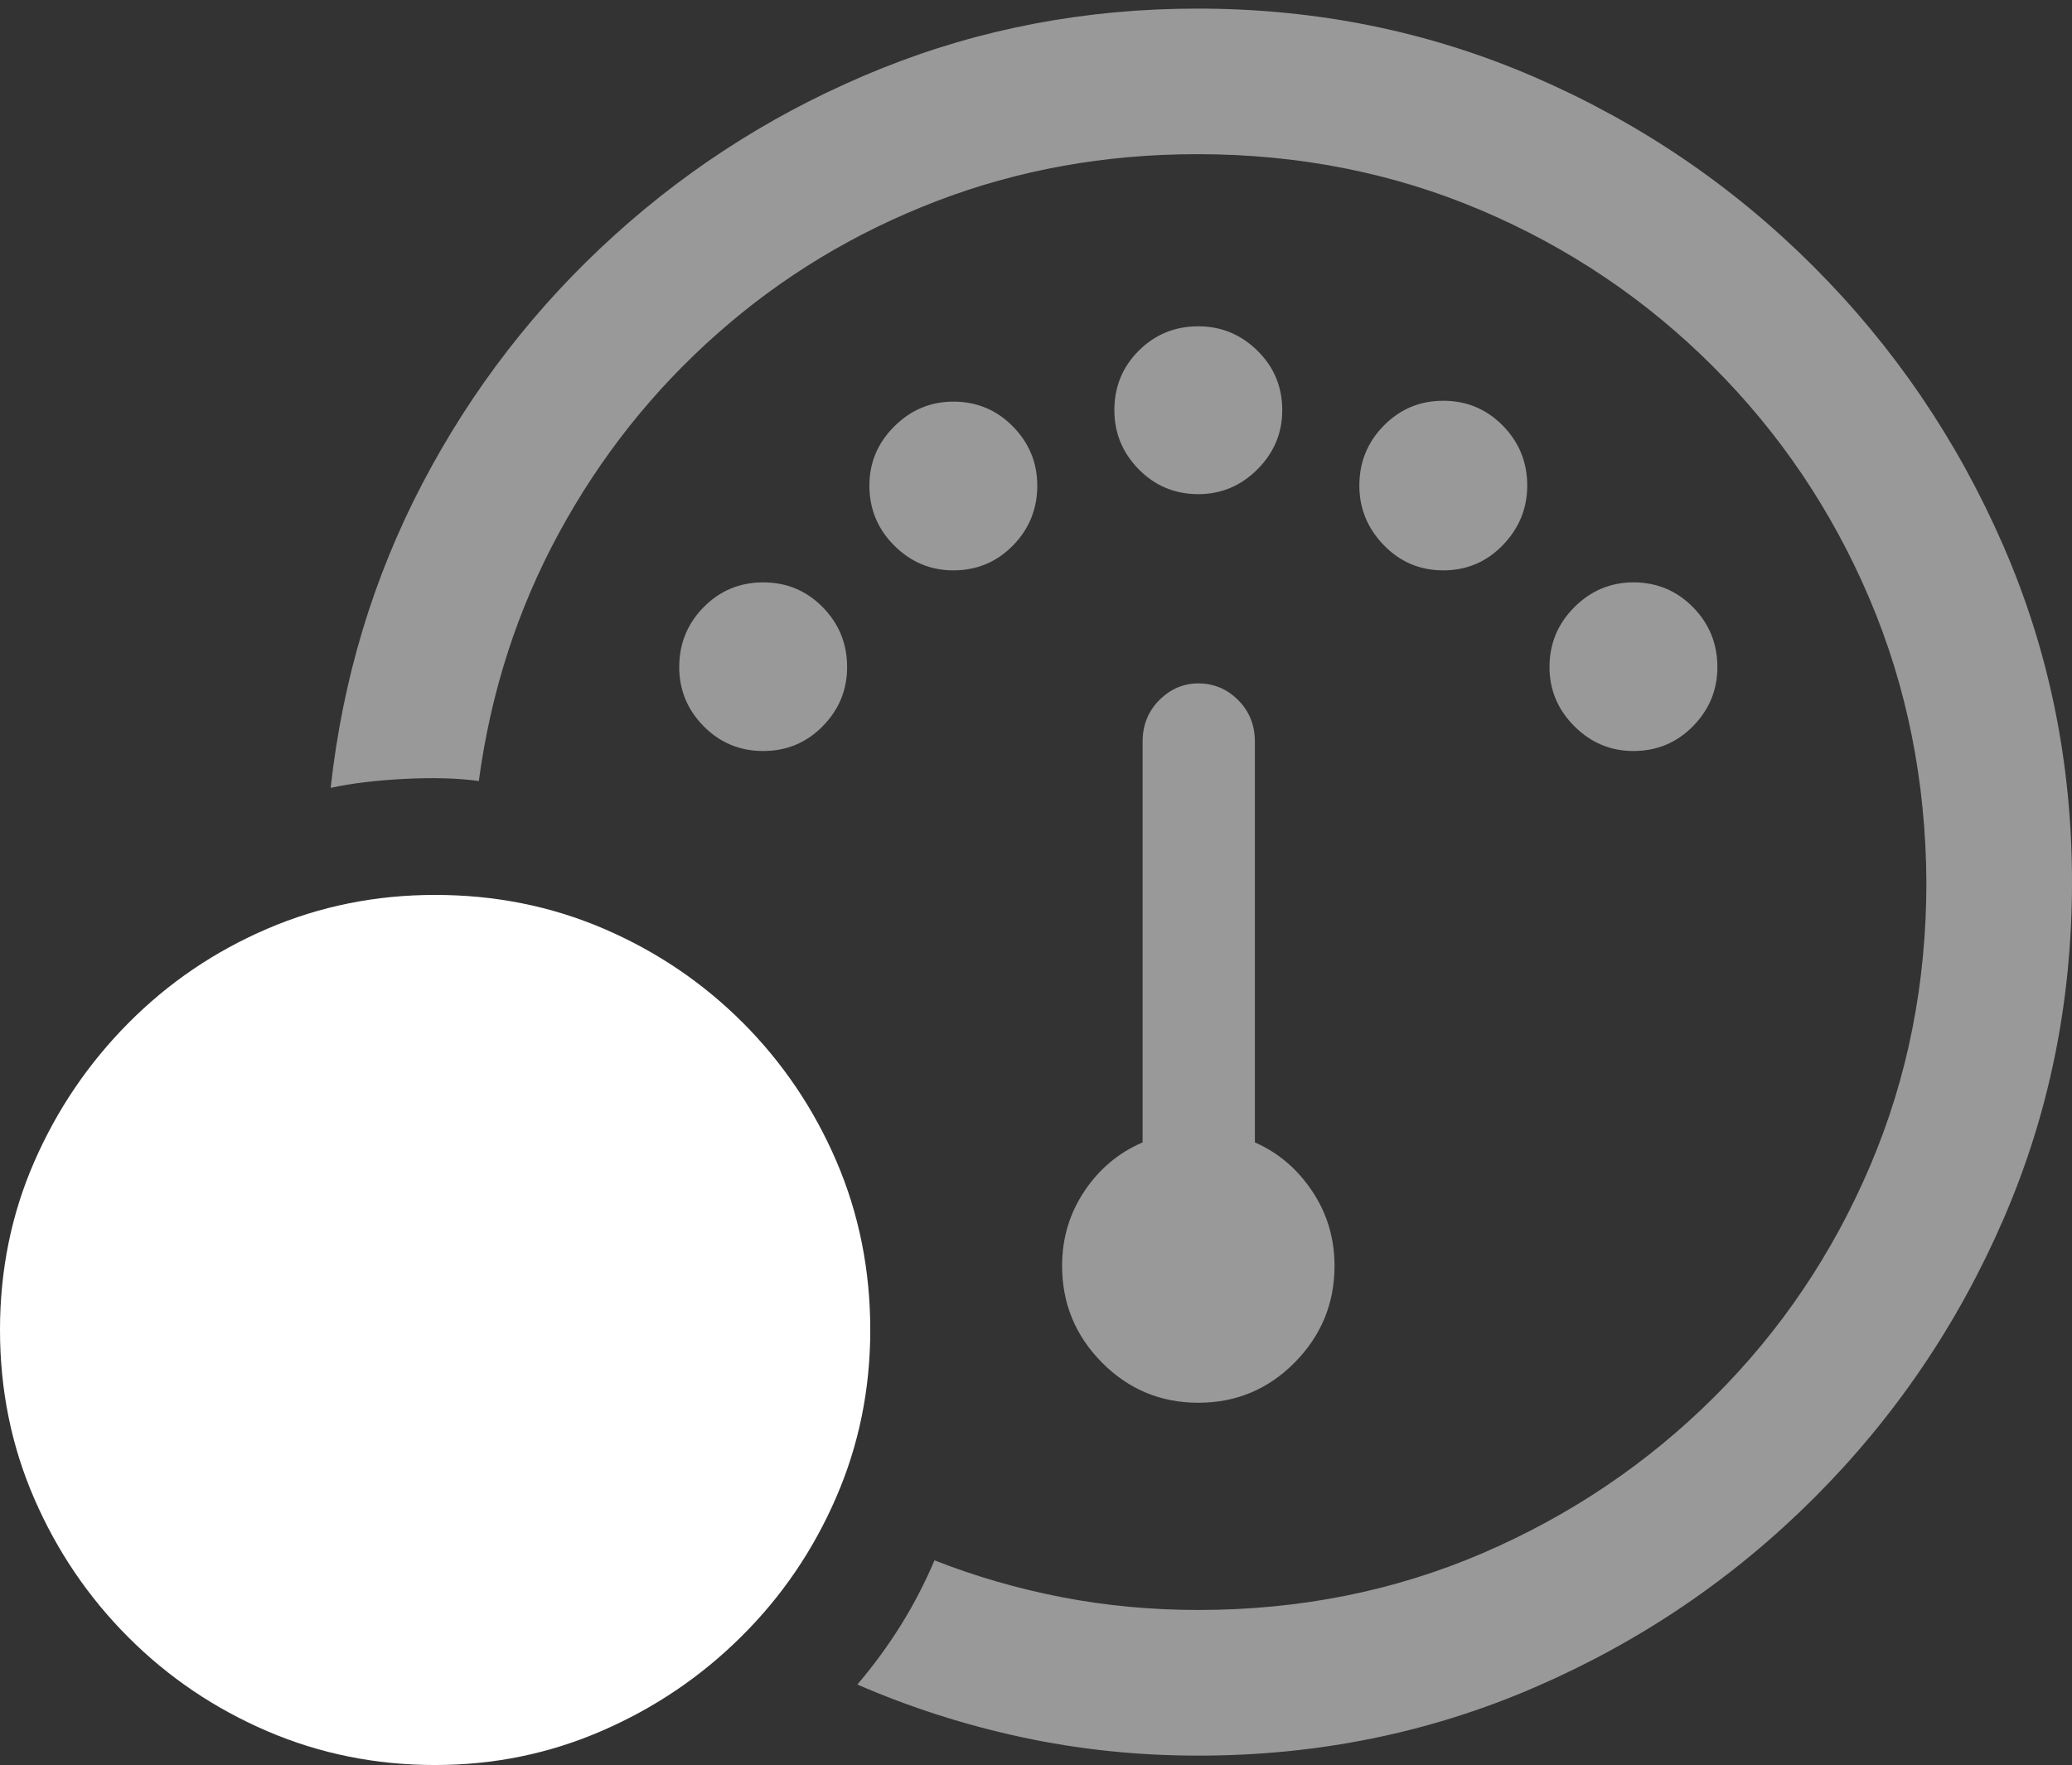 <?xml version="1.0" encoding="UTF-8"?>
<!--Generator: Apple Native CoreSVG 175.5-->
<!DOCTYPE svg
PUBLIC "-//W3C//DTD SVG 1.1//EN"
       "http://www.w3.org/Graphics/SVG/1.1/DTD/svg11.dtd">
<svg version="1.1" xmlns="http://www.w3.org/2000/svg" xmlns:xlink="http://www.w3.org/1999/xlink" width="23.623" height="20.127">
 <rect width="100%" height="100%" fill="#333333" stroke="none"/>
 <g>
  <rect height="20.127" opacity="0" width="23.623" x="0" y="0"/>
  <path d="M13.662 20.02Q15.703 20.02 17.505 19.238Q19.307 18.457 20.684 17.08Q22.061 15.703 22.842 13.901Q23.623 12.1 23.623 10.059Q23.623 8.018 22.837 6.216Q22.051 4.414 20.674 3.037Q19.297 1.66 17.495 0.879Q15.693 0.098 13.652 0.098Q11.748 0.098 10.049 0.781Q8.35 1.465 7.007 2.681Q5.664 3.896 4.819 5.508Q3.975 7.119 3.77 8.984Q4.131 8.906 4.614 8.882Q5.098 8.857 5.459 8.906Q5.664 7.383 6.372 6.079Q7.08 4.775 8.179 3.804Q9.277 2.832 10.674 2.295Q12.07 1.758 13.652 1.758Q15.381 1.758 16.885 2.397Q18.389 3.037 19.531 4.18Q20.674 5.322 21.314 6.826Q21.953 8.33 21.963 10.059Q21.963 11.787 21.323 13.291Q20.684 14.795 19.541 15.933Q18.398 17.07 16.895 17.715Q15.391 18.359 13.662 18.359Q12.861 18.359 12.104 18.213Q11.348 18.066 10.654 17.793Q10.488 18.184 10.269 18.535Q10.049 18.887 9.775 19.209Q10.674 19.6 11.65 19.81Q12.627 20.02 13.662 20.02ZM13.662 15.996Q14.307 15.996 14.761 15.537Q15.215 15.078 15.215 14.434Q15.215 13.965 14.961 13.584Q14.707 13.203 14.307 13.027L14.307 8.457Q14.307 8.174 14.116 7.983Q13.926 7.793 13.662 7.793Q13.408 7.793 13.218 7.983Q13.027 8.174 13.027 8.457L13.027 13.027Q12.617 13.203 12.363 13.584Q12.109 13.965 12.109 14.434Q12.109 15.078 12.563 15.537Q13.018 15.996 13.662 15.996ZM8.701 8.564Q9.102 8.564 9.38 8.281Q9.658 7.998 9.658 7.607Q9.658 7.207 9.38 6.924Q9.102 6.641 8.701 6.641Q8.301 6.641 8.022 6.924Q7.744 7.207 7.744 7.607Q7.744 7.998 8.022 8.281Q8.301 8.564 8.701 8.564ZM10.869 6.504Q11.27 6.504 11.548 6.221Q11.826 5.938 11.826 5.537Q11.826 5.146 11.548 4.863Q11.27 4.58 10.869 4.58Q10.479 4.58 10.195 4.863Q9.912 5.146 9.912 5.537Q9.912 5.938 10.195 6.221Q10.479 6.504 10.869 6.504ZM13.662 5.635Q14.053 5.635 14.336 5.352Q14.619 5.068 14.619 4.678Q14.619 4.277 14.336 3.999Q14.053 3.721 13.662 3.721Q13.262 3.721 12.983 3.999Q12.705 4.277 12.705 4.678Q12.705 5.068 12.983 5.352Q13.262 5.635 13.662 5.635ZM16.455 6.504Q16.855 6.504 17.134 6.216Q17.412 5.928 17.412 5.537Q17.412 5.137 17.134 4.854Q16.855 4.57 16.455 4.57Q16.055 4.57 15.776 4.854Q15.498 5.137 15.498 5.537Q15.498 5.928 15.776 6.216Q16.055 6.504 16.455 6.504ZM18.623 8.564Q19.023 8.564 19.302 8.281Q19.58 7.998 19.58 7.607Q19.58 7.207 19.302 6.924Q19.023 6.641 18.623 6.641Q18.232 6.641 17.949 6.924Q17.666 7.207 17.666 7.607Q17.666 7.998 17.949 8.281Q18.232 8.564 18.623 8.564Z" fill="rgba(255,255,255,0.5)"/>
  <path d="M4.961 20.127Q5.967 20.127 6.865 19.736Q7.764 19.346 8.452 18.662Q9.141 17.979 9.531 17.08Q9.922 16.182 9.922 15.166Q9.922 14.141 9.536 13.242Q9.15 12.344 8.467 11.66Q7.783 10.977 6.885 10.591Q5.986 10.205 4.961 10.205Q3.945 10.205 3.047 10.591Q2.148 10.977 1.465 11.665Q0.781 12.354 0.391 13.247Q0 14.141 0 15.166Q0 16.191 0.391 17.09Q0.781 17.988 1.465 18.672Q2.148 19.355 3.047 19.741Q3.945 20.127 4.961 20.127Z" fill="#ffffff"/>
  <path d="M2.451 15.762Q2.207 15.762 2.031 15.581Q1.855 15.4 1.855 15.166Q1.855 14.932 2.031 14.751Q2.207 14.57 2.451 14.57L7.471 14.57Q7.715 14.57 7.896 14.751Q8.076 14.932 8.076 15.166Q8.076 15.4 7.896 15.581Q7.715 15.762 7.471 15.762Z" fill="none"/>
 </g>
</svg>
